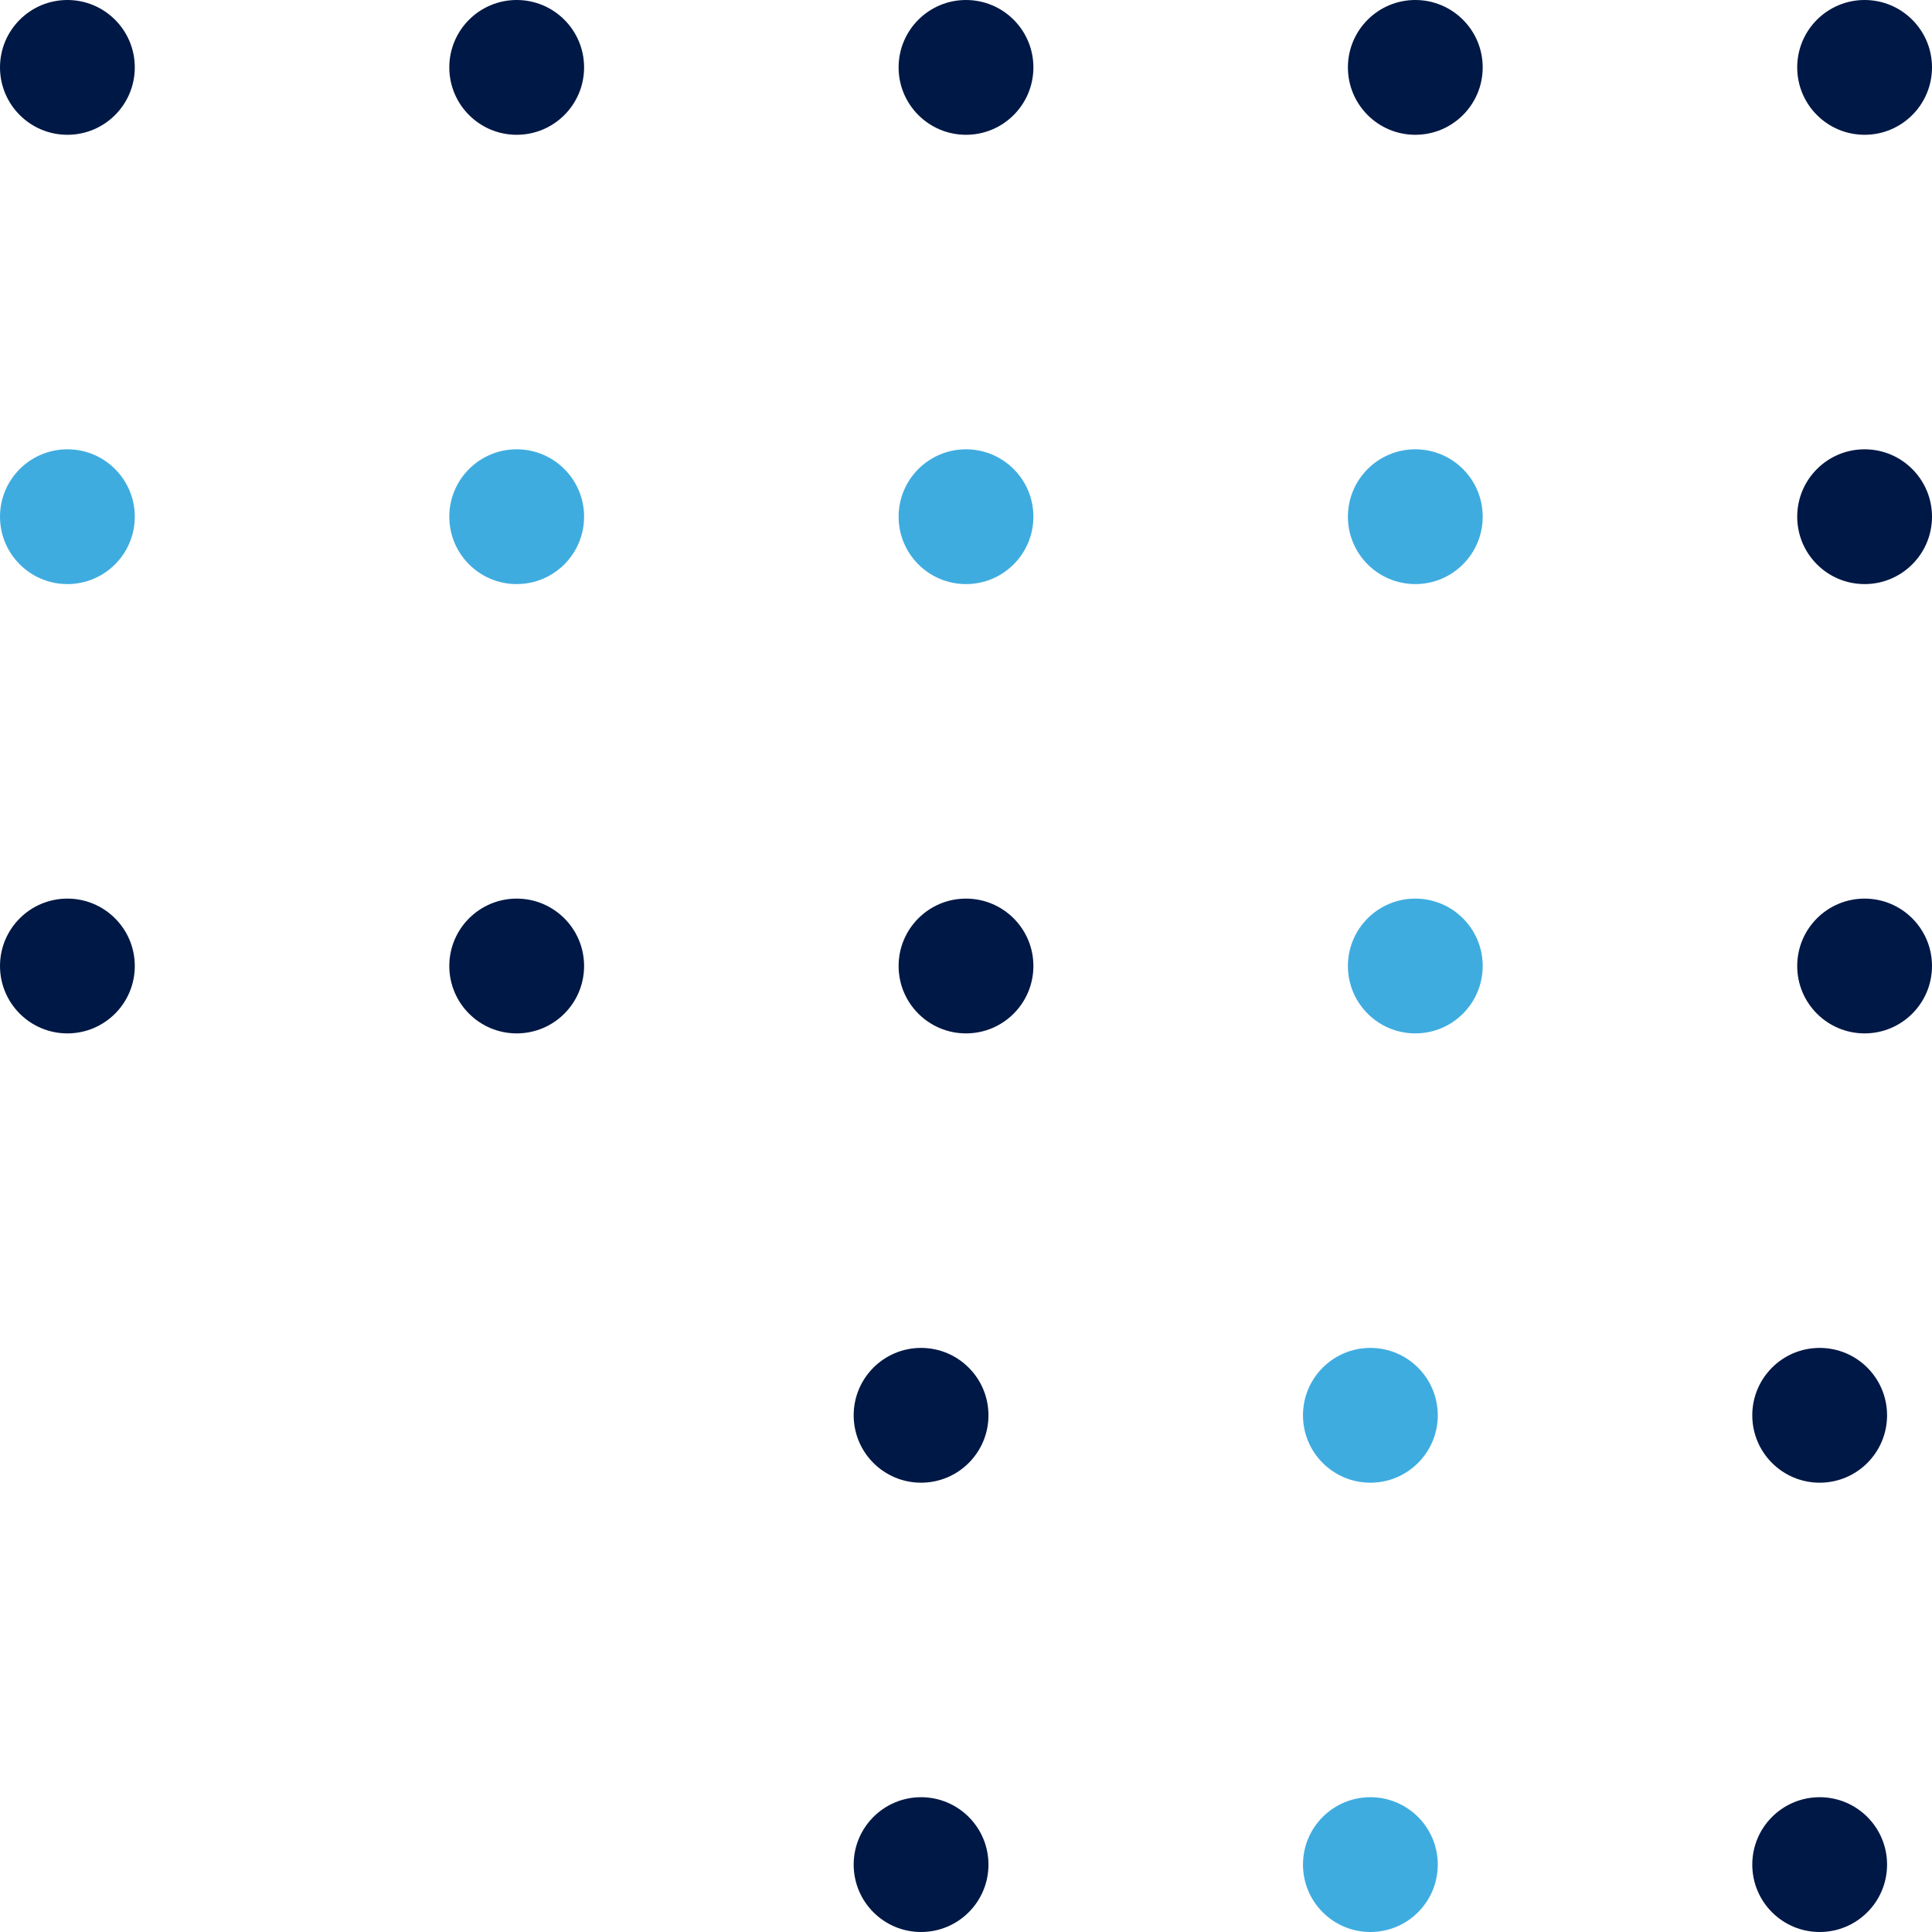 <svg xmlns="http://www.w3.org/2000/svg" width="43" height="43" viewBox="0 0 43 43">
    <g fill="none" fill-rule="evenodd">
        <g>
            <g>
                <g>
                    <g transform="translate(-289 -1335) translate(0 437) translate(22 876) translate(267 22)">
                        <path d="M0 0H43V43H0z"/>
                        <circle cx="1.5" cy="1.5" r="1.5" fill="#001845" transform="matrix(1 0 0 -1 0 3)"/>
                        <circle cx="11.5" cy="1.5" r="1.5" fill="#001845" transform="matrix(1 0 0 -1 0 3)"/>
                        <circle cx="1.5" cy="11.5" r="1.5" fill="#3FACE0" transform="matrix(1 0 0 -1 0 23)"/>
                        <circle cx="11.5" cy="11.5" r="1.5" fill="#3FACE0" transform="matrix(1 0 0 -1 0 23)"/>
                        <circle cx="1.5" cy="21.5" r="1.5" fill="#001845" transform="matrix(1 0 0 -1 0 43)"/>
                        <circle cx="11.5" cy="21.5" r="1.5" fill="#001845" transform="matrix(1 0 0 -1 0 43)"/>
                        <circle cx="21.5" cy="1.5" r="1.5" fill="#001845" transform="matrix(1 0 0 -1 0 3)"/>
                        <circle cx="41.5" cy="1.5" r="1.5" fill="#001845" transform="matrix(1 0 0 -1 0 3)"/>
                        <circle cx="21.5" cy="11.5" r="1.5" fill="#3FACE0" transform="matrix(1 0 0 -1 0 23)"/>
                        <circle cx="41.5" cy="11.5" r="1.5" fill="#001845" transform="matrix(1 0 0 -1 0 23)"/>
                        <circle cx="21.5" cy="21.5" r="1.5" fill="#001845" transform="matrix(1 0 0 -1 0 43)"/>
                        <circle cx="41.5" cy="21.5" r="1.5" fill="#001845" transform="matrix(1 0 0 -1 0 43)"/>
                        <circle cx="20.5" cy="31.5" r="1.5" fill="#001845" transform="matrix(1 0 0 -1 0 63)"/>
                        <circle cx="40.5" cy="31.5" r="1.5" fill="#001845" transform="matrix(1 0 0 -1 0 63)"/>
                        <circle cx="20.5" cy="41.5" r="1.5" fill="#001845" transform="matrix(1 0 0 -1 0 83)"/>
                        <circle cx="40.5" cy="41.5" r="1.5" fill="#001845" transform="matrix(1 0 0 -1 0 83)"/>
                        <circle cx="30.5" cy="41.5" r="1.5" fill="#3FACE0" transform="matrix(1 0 0 -1 0 83)"/>
                        <circle cx="31.5" cy="1.5" r="1.5" fill="#001845" transform="matrix(1 0 0 -1 0 3)"/>
                        <circle cx="31.5" cy="11.5" r="1.5" fill="#3FACE0" transform="matrix(1 0 0 -1 0 23)"/>
                        <circle cx="31.5" cy="21.5" r="1.5" fill="#3FACE0" transform="matrix(1 0 0 -1 0 43)"/>
                        <circle cx="30.5" cy="31.5" r="1.5" fill="#3FACE0" transform="matrix(1 0 0 -1 0 63)"/>
                    </g>
                </g>
            </g>
        </g>
    </g>
</svg>
